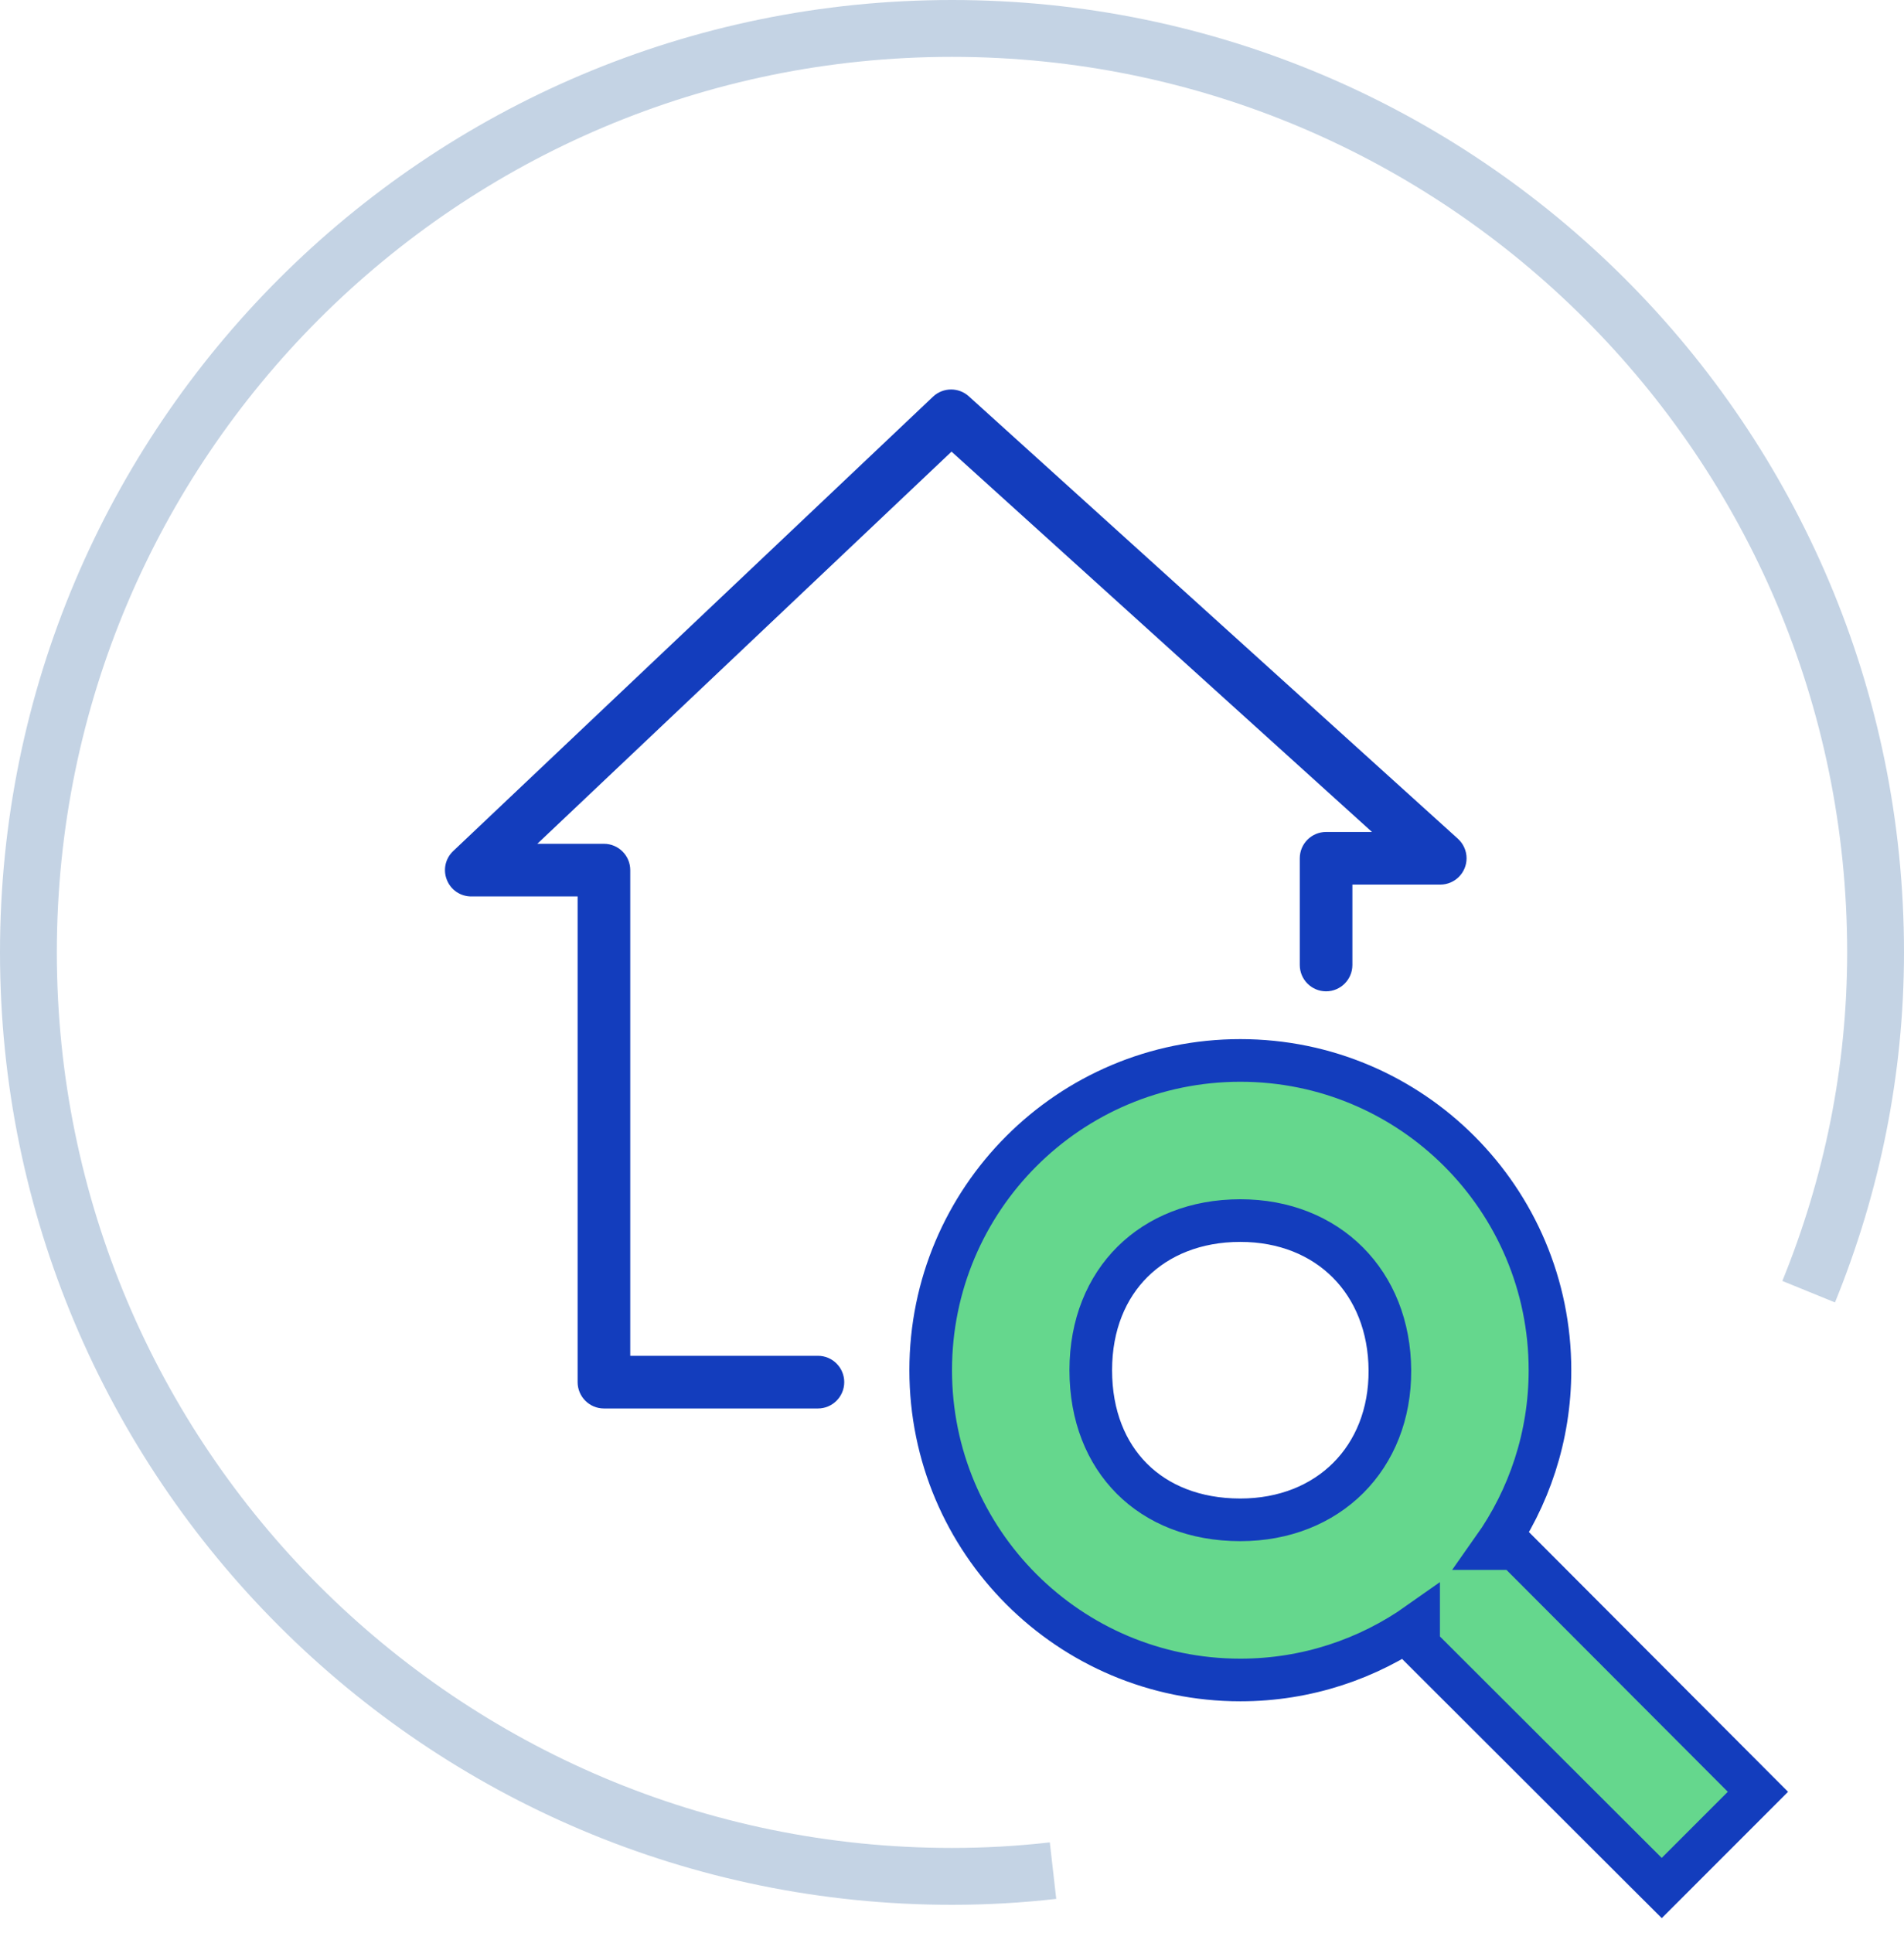 <svg width="67" height="68" viewBox="0 0 67 68" fill="none" xmlns="http://www.w3.org/2000/svg">
    <path d="M53.542 54.69L53.322 54.47H53.011H52.548C53.805 52.692 54.542 50.525 54.542 48.196C54.542 42.178 49.664 37.3 43.646 37.3C37.628 37.3 32.75 42.178 32.75 48.196C32.75 54.214 37.628 59.092 43.646 59.092C45.975 59.092 48.142 58.355 49.92 57.098V57.561V57.872L50.14 58.092L57.944 65.881L58.475 66.41L59.005 65.88L61.33 63.555L61.86 63.025L61.331 62.495L53.542 54.69ZM43.646 53.459C42.034 53.459 40.729 52.912 39.83 52.012C38.93 51.112 38.383 49.808 38.383 48.196C38.383 46.59 38.943 45.285 39.853 44.382C40.765 43.478 42.072 42.933 43.646 42.933C46.732 42.933 48.892 45.103 48.909 48.2C48.925 51.283 46.74 53.459 43.646 53.459Z" fill="#65D78D" stroke="#133DBD" stroke-width="1.5"/>
    <path d="M33.481 15.681L48.669 29.414H46.663C46.236 29.414 45.888 29.761 45.888 30.189V33.943C45.888 34.37 46.235 34.719 46.663 34.719C47.092 34.719 47.439 34.371 47.439 33.943V30.965H50.682C51.109 30.965 51.457 30.618 51.457 30.189C51.457 29.97 51.364 29.761 51.202 29.614L51.202 29.614L33.989 14.049C33.842 13.916 33.654 13.85 33.469 13.85C33.278 13.85 33.084 13.92 32.936 14.061C32.936 14.061 32.936 14.061 32.936 14.061L16.052 30.043C15.819 30.262 15.745 30.597 15.864 30.893C15.981 31.191 16.265 31.382 16.584 31.382H20.476V48.615C20.476 49.043 20.824 49.392 21.252 49.392H28.783L28.783 49.392C29.211 49.391 29.558 49.043 29.558 48.615C29.558 48.188 29.211 47.839 28.783 47.839H22.028V30.606C22.028 30.178 21.681 29.83 21.252 29.83H18.531L33.481 15.681Z" fill="#133DBD" stroke="#133DBD" stroke-width="0.3"/>
    <path d="M63.645 45.434C65.161 41.716 66 37.683 66 33.5C66 15.551 51.449 1 33.5 1C15.551 1 1 15.551 1 33.5C1 51.449 15.551 66 33.5 66C34.699 66 35.886 65.931 37.055 65.798" stroke="#C4D3E4" stroke-width="2"/>
</svg>
